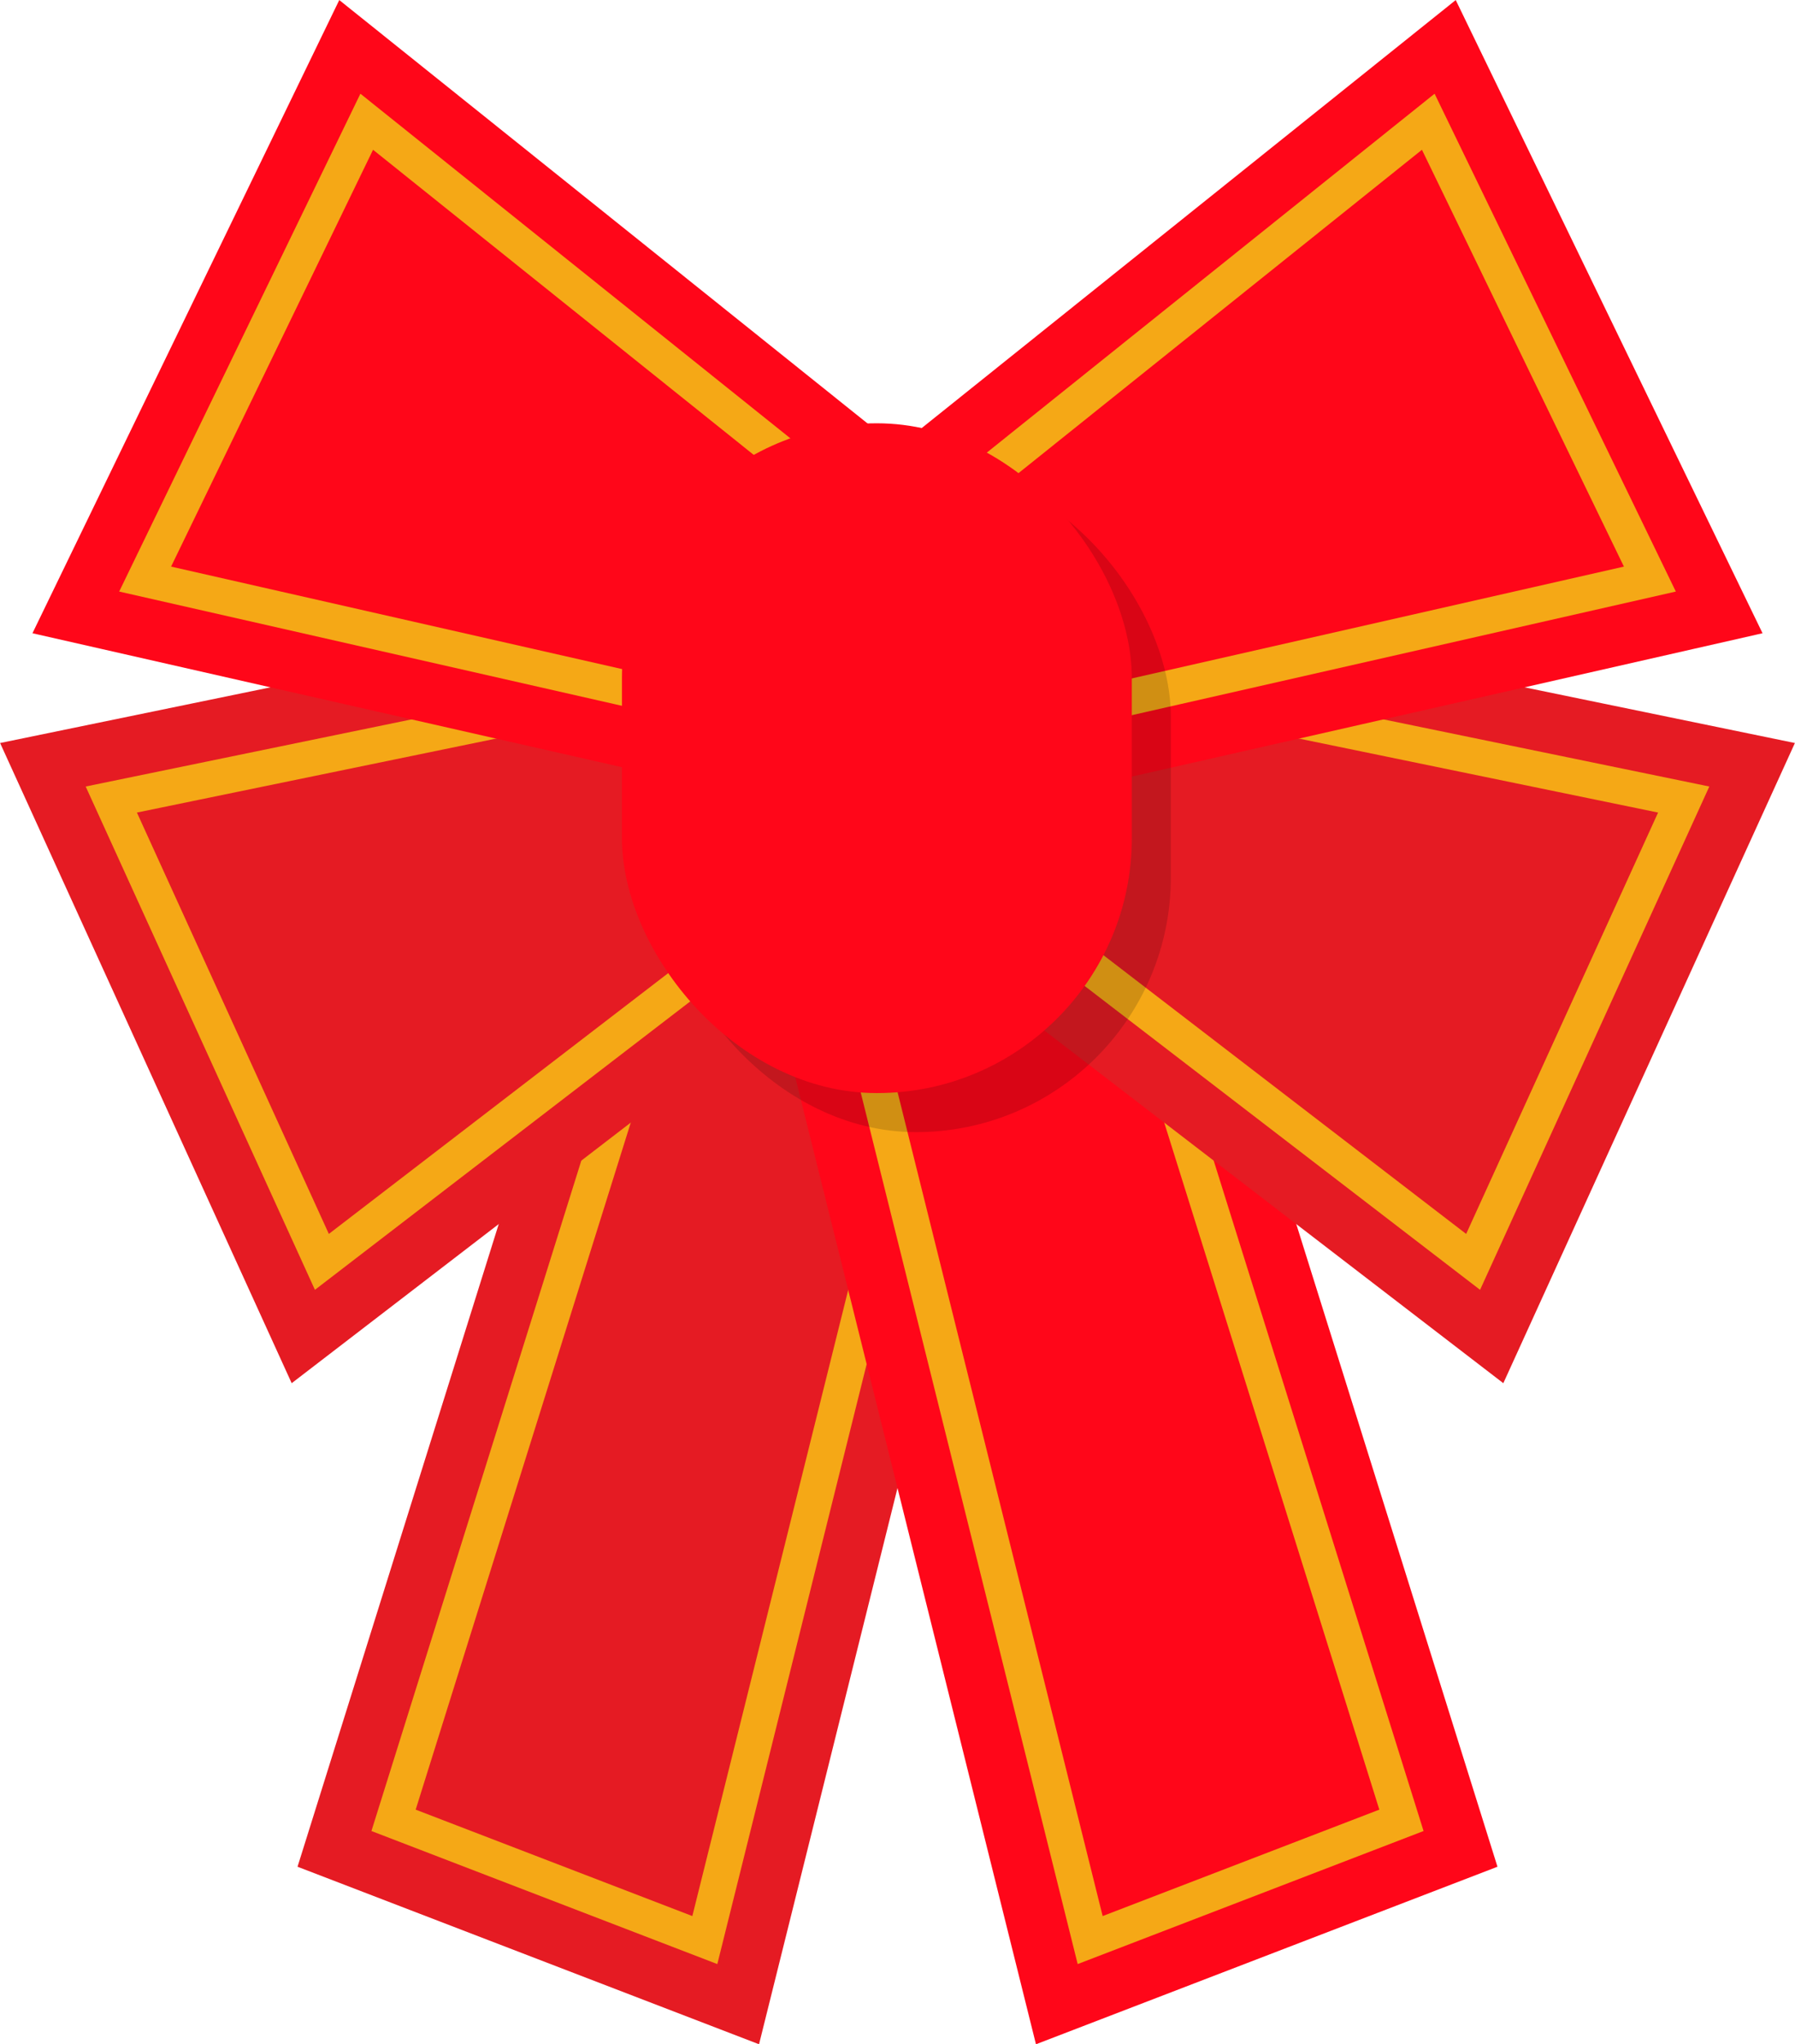 <svg xmlns="http://www.w3.org/2000/svg" viewBox="0 0 89.67 102.09" width="89.67" height="102.09"><defs><style>.cls-1{isolation:isolate;}.cls-2{fill:#e51b23;}.cls-3,.cls-4,.cls-6{fill:none;stroke-miterlimit:10;}.cls-3{stroke:#e51b23;}.cls-3,.cls-6{stroke-width:7.77px;}.cls-4{stroke:#f5a816;stroke-width:1.79px;}.cls-5{fill:#ff0619;}.cls-6{stroke:#ff0619;}.cls-7{opacity:0.15;mix-blend-mode:multiply;}</style></defs><title>red_bow</title><g class="cls-1"><g id="Layer_2" data-name="Layer 2"><g id="ART"><polygon class="cls-2" points="47.57 47.25 35.21 96.89 19.66 90.91 33.94 45.31 47.57 47.25"/><polygon class="cls-3" points="47.57 47.25 35.21 96.89 19.66 90.91 33.94 45.31 47.57 47.25"/><polygon class="cls-4" points="47.57 47.25 35.21 96.89 19.66 90.91 33.94 45.31 47.57 47.25"/><polygon class="cls-2" points="5.56 39.93 16.08 63.02 42.1 43.03 37.27 33.4 5.56 39.93"/><polygon class="cls-3" points="5.56 39.93 16.08 63.02 42.1 43.03 37.27 33.4 5.56 39.93"/><polygon class="cls-4" points="5.56 39.93 16.08 63.02 42.1 43.03 37.27 33.4 5.56 39.93"/><polygon class="cls-5" points="18.32 6.08 7.25 28.92 39.25 36.19 43.58 26.32 18.32 6.08"/><polygon class="cls-6" points="18.32 6.08 7.25 28.92 39.25 36.19 43.58 26.32 18.32 6.08"/><polygon class="cls-4" points="18.32 6.08 7.25 28.92 39.25 36.19 43.58 26.32 18.32 6.08"/><polygon class="cls-5" points="42.1 47.25 54.46 96.89 70.01 90.91 55.73 45.31 42.1 47.25"/><polygon class="cls-6" points="42.1 47.25 54.46 96.89 70.01 90.91 55.73 45.31 42.1 47.25"/><polygon class="cls-4" points="42.1 47.25 54.46 96.89 70.01 90.91 55.73 45.31 42.1 47.25"/><polygon class="cls-2" points="84.11 39.93 73.59 63.02 47.57 43.03 52.4 33.4 84.11 39.93"/><polygon class="cls-3" points="84.11 39.93 73.59 63.02 47.57 43.03 52.4 33.4 84.11 39.93"/><polygon class="cls-4" points="84.11 39.93 73.59 63.02 47.57 43.03 52.4 33.4 84.11 39.93"/><polygon class="cls-5" points="71.35 6.08 82.42 28.92 50.42 36.19 46.09 26.32 71.35 6.08"/><polygon class="cls-6" points="71.35 6.08 82.42 28.92 50.42 36.19 46.09 26.32 71.35 6.08"/><polygon class="cls-4" points="71.35 6.08 82.42 28.92 50.42 36.19 46.09 26.32 71.35 6.08"/><g class="cls-7"><rect x="33.02" y="23.09" width="25.47" height="33.45" rx="12.73" ry="12.73"/></g><rect class="cls-5" x="31.07" y="21.14" width="25.47" height="33.45" rx="12.73" ry="12.73"/></g></g></g></svg>